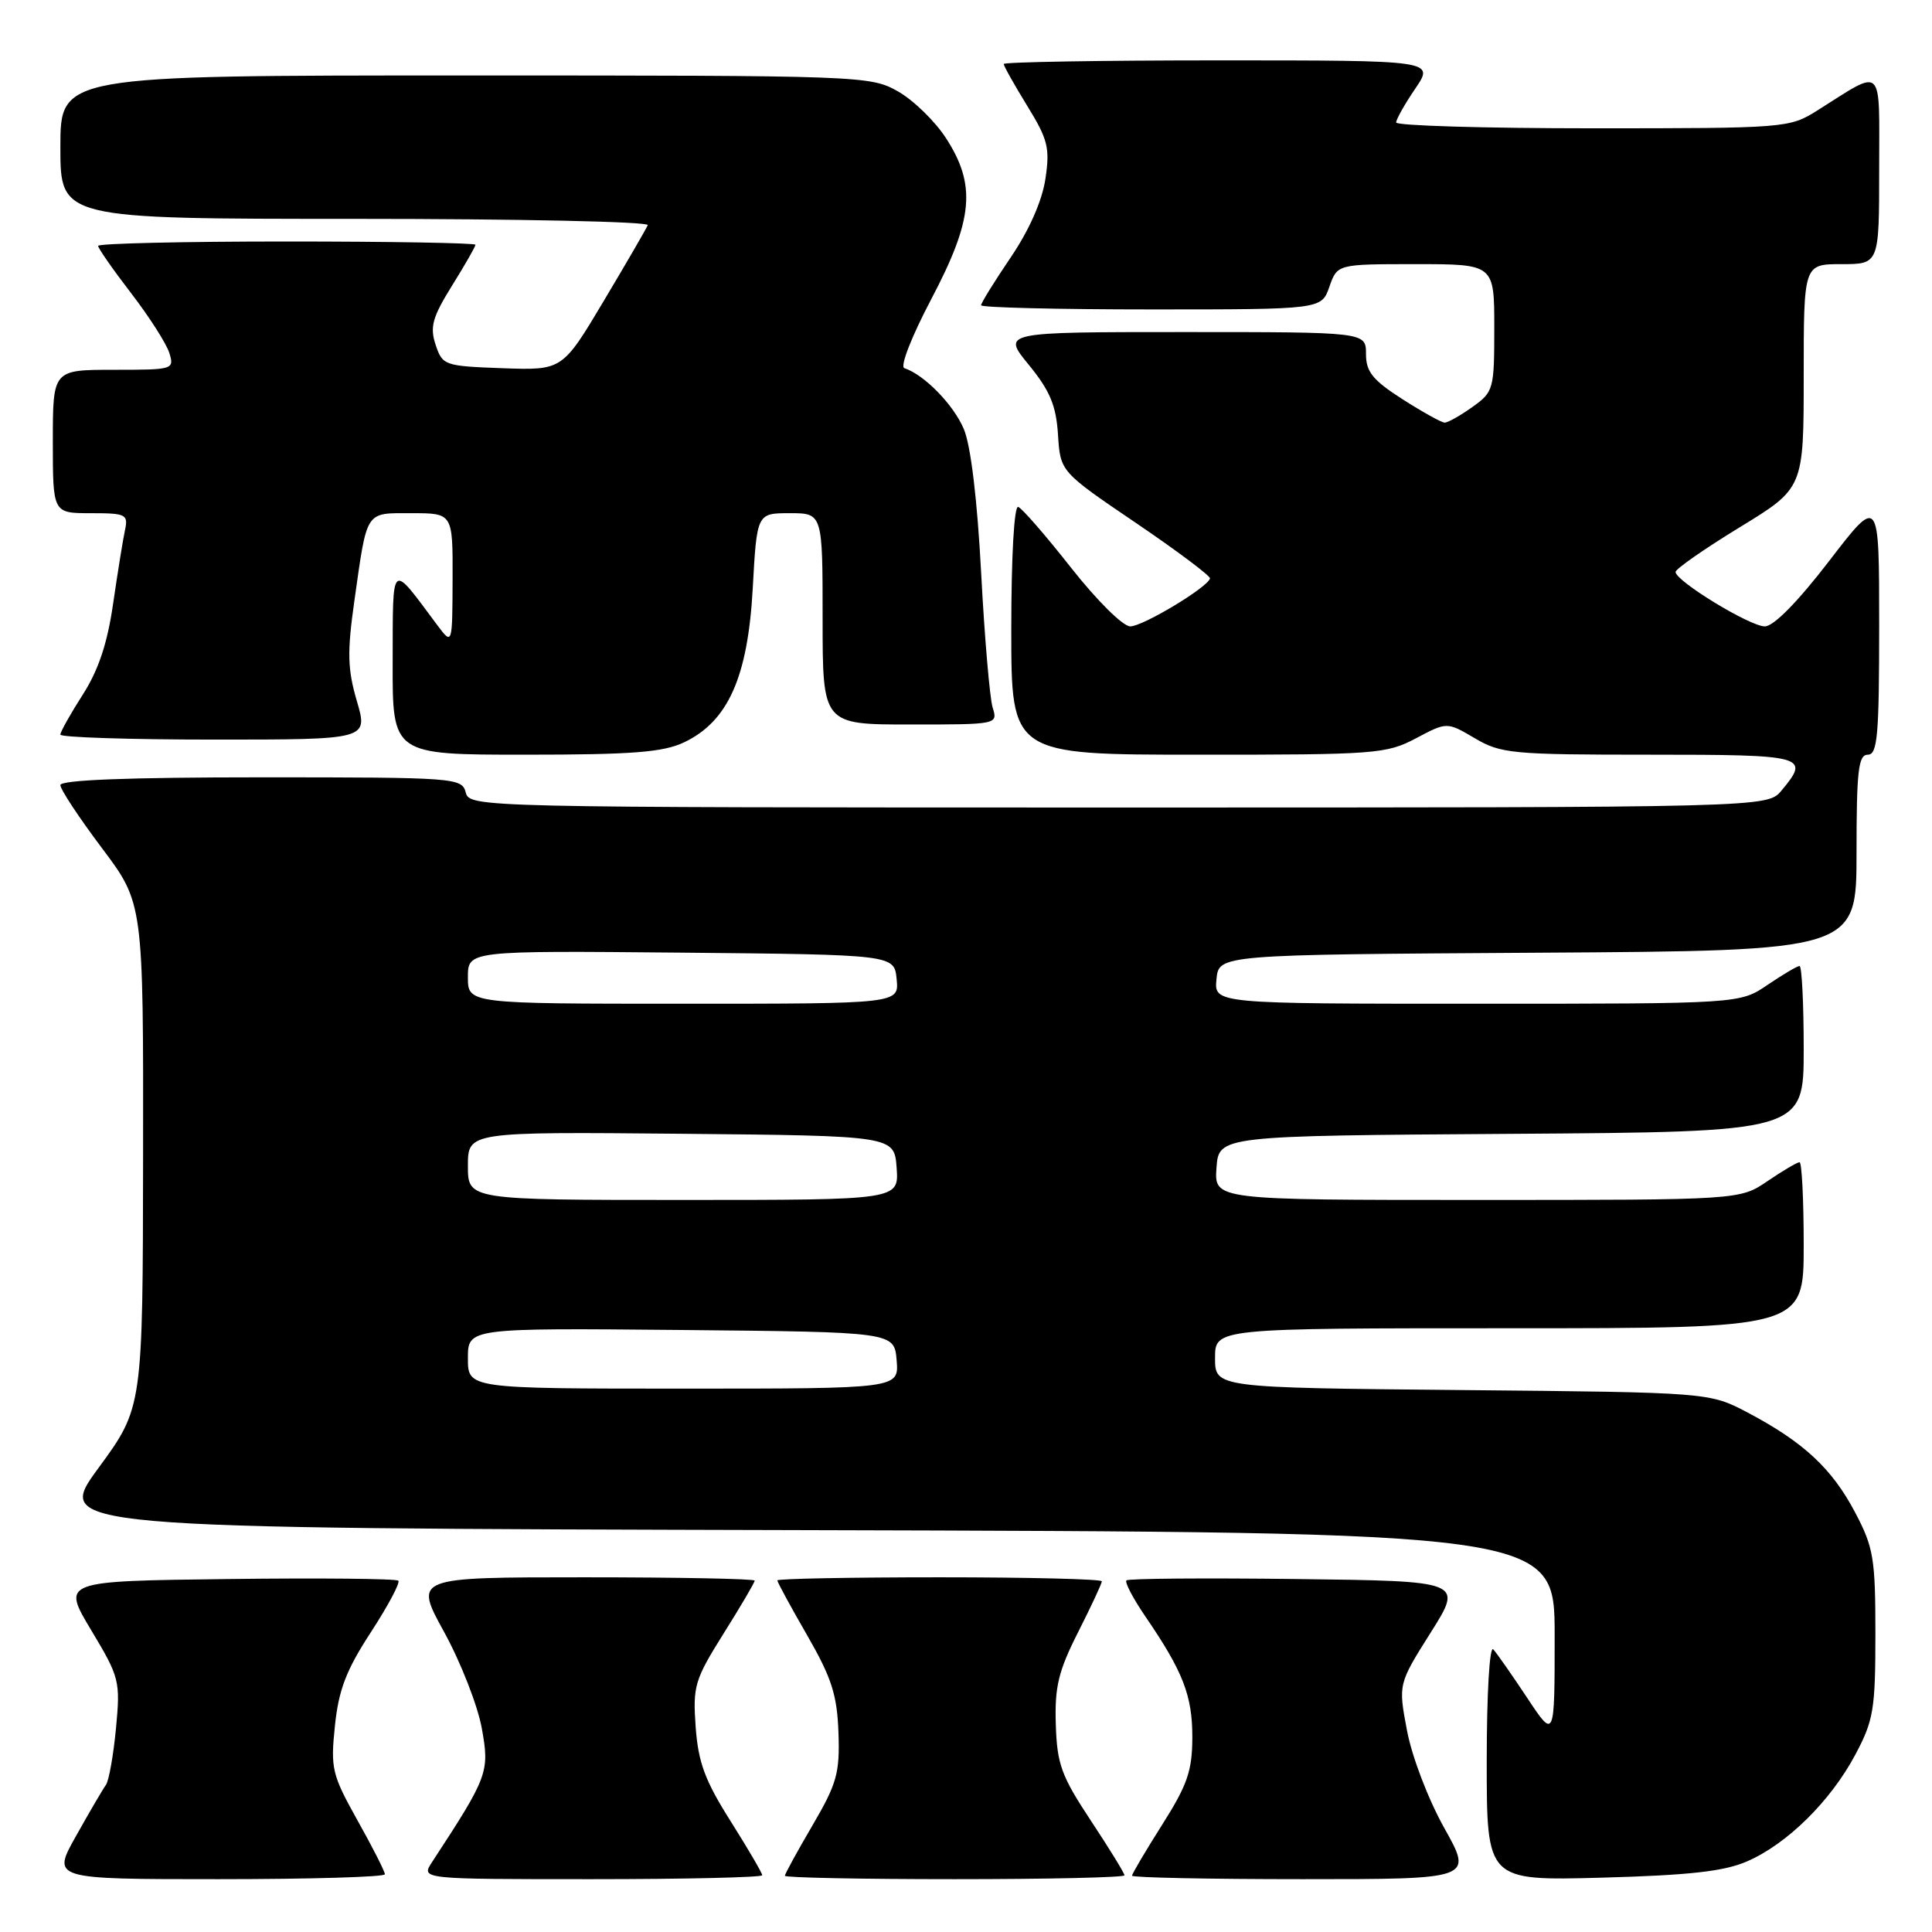 <?xml version="1.0" encoding="UTF-8" standalone="no"?>
<!DOCTYPE svg PUBLIC "-//W3C//DTD SVG 1.1//EN" "http://www.w3.org/Graphics/SVG/1.1/DTD/svg11.dtd" >
<svg xmlns="http://www.w3.org/2000/svg" xmlns:xlink="http://www.w3.org/1999/xlink" version="1.1" viewBox="0 0 256 256">
 <g >
 <path fill="currentColor"
d=" M 51.00 248.35 C 51.00 247.99 49.37 244.77 47.37 241.21 C 43.98 235.14 43.79 234.33 44.38 228.67 C 44.87 223.91 45.88 221.28 49.14 216.28 C 51.41 212.79 53.05 209.72 52.78 209.45 C 52.51 209.18 42.37 209.08 30.24 209.23 C 8.18 209.50 8.18 209.50 12.08 216.00 C 15.84 222.26 15.96 222.74 15.37 229.00 C 15.03 232.57 14.43 235.95 14.04 236.50 C 13.64 237.05 11.86 240.09 10.09 243.25 C 6.85 249.00 6.85 249.00 28.93 249.00 C 41.07 249.00 51.00 248.71 51.00 248.35 Z  M 101.00 248.48 C 101.00 248.19 99.11 244.96 96.80 241.30 C 93.41 235.94 92.52 233.53 92.18 228.84 C 91.79 223.42 92.04 222.58 95.88 216.45 C 98.15 212.84 100.00 209.69 100.00 209.44 C 100.00 209.20 89.84 209.00 77.43 209.00 C 54.86 209.00 54.86 209.00 58.85 216.25 C 61.04 220.24 63.29 225.97 63.84 229.00 C 64.89 234.81 64.68 235.38 57.24 246.75 C 55.77 249.00 55.77 249.00 78.38 249.00 C 90.82 249.00 101.00 248.76 101.00 248.48 Z  M 149.00 248.49 C 149.00 248.21 146.99 244.94 144.54 241.24 C 140.63 235.32 140.06 233.77 139.90 228.50 C 139.74 223.52 140.24 221.44 142.85 216.28 C 144.58 212.86 146.00 209.82 146.00 209.53 C 146.00 209.24 136.32 209.00 124.50 209.00 C 112.67 209.00 103.00 209.19 103.00 209.41 C 103.00 209.64 104.77 212.90 106.94 216.66 C 110.19 222.31 110.92 224.56 111.10 229.56 C 111.29 234.94 110.90 236.33 107.66 241.87 C 105.65 245.30 104.00 248.31 104.00 248.55 C 104.00 248.80 114.12 249.00 126.50 249.00 C 138.88 249.00 149.00 248.77 149.00 248.49 Z  M 191.39 242.25 C 189.26 238.45 187.10 232.81 186.44 229.33 C 185.27 223.15 185.27 223.15 189.57 216.33 C 193.88 209.50 193.88 209.50 171.79 209.23 C 159.64 209.08 149.50 209.16 149.26 209.41 C 149.01 209.66 150.14 211.80 151.76 214.18 C 156.76 221.49 158.00 224.67 157.99 230.20 C 157.98 234.65 157.34 236.50 153.99 241.79 C 151.80 245.25 150.00 248.29 150.00 248.54 C 150.00 248.79 160.16 249.00 172.59 249.00 C 195.17 249.00 195.17 249.00 191.39 242.25 Z  M 231.50 246.64 C 236.80 244.34 242.56 238.66 245.84 232.50 C 248.26 227.96 248.50 226.50 248.50 216.50 C 248.50 206.48 248.26 205.04 245.80 200.38 C 242.73 194.57 238.98 191.09 231.61 187.19 C 226.50 184.50 226.50 184.50 193.75 184.19 C 161.00 183.88 161.00 183.88 161.00 179.94 C 161.00 176.00 161.00 176.00 200.00 176.00 C 239.00 176.00 239.00 176.00 239.00 165.00 C 239.00 158.95 238.75 154.00 238.45 154.00 C 238.14 154.00 236.24 155.12 234.21 156.50 C 230.54 159.00 230.54 159.00 195.71 159.00 C 160.89 159.00 160.89 159.00 161.19 154.75 C 161.50 150.50 161.50 150.50 200.25 150.24 C 239.00 149.98 239.00 149.98 239.00 138.99 C 239.00 132.94 238.75 128.00 238.45 128.00 C 238.14 128.00 236.24 129.13 234.21 130.50 C 230.54 133.00 230.54 133.00 195.70 133.00 C 160.87 133.00 160.87 133.00 161.19 129.75 C 161.50 126.50 161.50 126.50 203.75 126.24 C 246.00 125.98 246.00 125.98 246.00 112.99 C 246.00 102.11 246.24 100.00 247.50 100.00 C 248.78 100.00 249.00 97.43 249.00 82.85 C 249.00 65.70 249.00 65.70 242.36 74.35 C 238.20 79.76 235.01 83.00 233.85 83.00 C 231.88 83.00 222.05 77.01 222.02 75.79 C 222.01 75.40 225.82 72.74 230.50 69.88 C 239.00 64.69 239.00 64.69 239.00 49.85 C 239.00 35.00 239.00 35.00 244.00 35.00 C 249.00 35.00 249.00 35.00 249.00 22.46 C 249.00 8.32 249.74 9.02 240.77 14.66 C 237.11 16.96 236.58 17.00 211.02 17.00 C 196.71 17.00 185.00 16.65 185.00 16.23 C 185.00 15.81 186.14 13.78 187.54 11.73 C 190.07 8.00 190.07 8.00 161.54 8.00 C 145.84 8.00 133.00 8.22 133.00 8.48 C 133.00 8.75 134.40 11.24 136.11 14.02 C 138.86 18.49 139.14 19.61 138.52 23.72 C 138.08 26.64 136.36 30.52 133.91 34.13 C 131.76 37.30 130.00 40.14 130.00 40.45 C 130.00 40.75 140.15 41.00 152.55 41.00 C 175.10 41.00 175.10 41.00 176.15 38.00 C 177.20 35.00 177.20 35.00 187.60 35.00 C 198.00 35.00 198.00 35.00 198.00 43.43 C 198.00 51.60 197.91 51.93 195.10 53.93 C 193.50 55.07 191.85 56.00 191.43 56.00 C 191.02 56.00 188.50 54.60 185.84 52.90 C 181.88 50.36 181.00 49.26 181.00 46.90 C 181.00 44.00 181.00 44.00 156.88 44.00 C 132.76 44.00 132.76 44.00 136.32 48.34 C 139.13 51.78 139.94 53.72 140.19 57.59 C 140.50 62.50 140.50 62.50 150.50 69.28 C 156.00 73.01 160.42 76.33 160.33 76.65 C 159.99 77.86 151.44 82.99 149.77 83.00 C 148.80 83.00 145.36 79.59 141.94 75.25 C 138.59 70.99 135.43 67.35 134.92 67.17 C 134.38 66.97 134.00 73.72 134.00 83.42 C 134.00 100.00 134.00 100.00 158.75 100.00 C 182.26 100.01 183.71 99.90 187.62 97.83 C 191.73 95.65 191.73 95.65 195.42 97.82 C 198.87 99.86 200.38 100.00 218.56 100.00 C 239.31 100.00 239.89 100.16 236.06 104.75 C 234.18 107.00 234.18 107.00 148.21 107.00 C 63.07 107.00 62.23 106.98 61.71 105.00 C 61.20 103.06 60.35 103.00 34.59 103.00 C 16.99 103.00 8.00 103.35 8.00 104.03 C 8.00 104.60 10.48 108.35 13.50 112.37 C 19.00 119.68 19.00 119.68 18.96 153.09 C 18.92 186.50 18.92 186.50 13.06 194.50 C 7.19 202.50 7.19 202.50 106.60 202.75 C 206.00 203.01 206.00 203.01 206.00 216.74 C 206.00 230.47 206.00 230.47 202.37 224.99 C 200.37 221.97 198.34 219.07 197.87 218.55 C 197.37 218.01 197.00 224.43 197.00 233.41 C 197.00 249.21 197.00 249.21 212.25 248.80 C 223.84 248.48 228.46 247.97 231.50 246.64 Z  M 90.63 98.37 C 96.47 95.60 99.09 89.73 99.74 78.00 C 100.29 68.00 100.29 68.00 104.65 68.00 C 109.00 68.00 109.00 68.00 109.00 82.00 C 109.00 96.00 109.00 96.00 120.62 96.00 C 132.20 96.00 132.23 95.99 131.53 93.75 C 131.15 92.51 130.46 84.50 130.01 75.95 C 129.50 66.26 128.64 59.07 127.72 56.87 C 126.37 53.65 122.49 49.66 119.83 48.78 C 119.23 48.58 120.78 44.61 123.38 39.67 C 128.97 29.07 129.39 24.54 125.34 18.29 C 123.87 16.03 121.00 13.24 118.95 12.09 C 115.30 10.04 114.16 10.00 61.61 10.00 C 8.00 10.00 8.00 10.00 8.00 19.50 C 8.00 29.00 8.00 29.00 47.08 29.00 C 68.58 29.00 86.02 29.37 85.83 29.83 C 85.65 30.28 83.03 34.80 80.01 39.86 C 74.52 49.07 74.52 49.07 66.59 48.79 C 58.88 48.51 58.63 48.42 57.72 45.68 C 56.94 43.32 57.29 42.05 59.89 37.86 C 61.60 35.12 63.00 32.67 63.00 32.43 C 63.00 32.20 51.75 32.00 38.00 32.00 C 24.25 32.00 13.00 32.26 13.00 32.58 C 13.00 32.89 14.96 35.71 17.36 38.83 C 19.76 41.95 22.04 45.51 22.43 46.75 C 23.12 48.96 22.98 49.00 15.07 49.00 C 7.00 49.00 7.00 49.00 7.00 58.50 C 7.00 68.00 7.00 68.00 12.02 68.00 C 16.70 68.00 17.01 68.15 16.56 70.25 C 16.29 71.49 15.59 75.87 14.99 79.98 C 14.23 85.26 13.04 88.82 10.95 92.07 C 9.33 94.60 8.00 96.97 8.00 97.34 C 8.00 97.70 17.18 98.00 28.39 98.00 C 48.78 98.00 48.78 98.00 47.29 92.91 C 46.05 88.68 45.99 86.44 46.95 79.66 C 48.68 67.46 48.32 68.00 54.57 68.00 C 60.00 68.00 60.00 68.00 59.97 76.75 C 59.94 85.50 59.94 85.50 57.94 82.83 C 51.69 74.45 52.07 74.14 52.03 87.75 C 52.00 100.00 52.00 100.00 69.60 100.00 C 83.80 100.00 87.86 99.68 90.63 98.37 Z  M 62.00 179.98 C 62.00 175.97 62.00 175.97 90.25 176.23 C 118.50 176.50 118.50 176.50 118.81 180.25 C 119.12 184.00 119.12 184.00 90.56 184.00 C 62.00 184.00 62.00 184.00 62.00 179.98 Z  M 62.00 154.48 C 62.00 149.97 62.00 149.97 90.25 150.23 C 118.50 150.50 118.50 150.50 118.81 154.75 C 119.11 159.00 119.11 159.00 90.56 159.00 C 62.00 159.00 62.00 159.00 62.00 154.48 Z  M 62.00 129.48 C 62.00 125.97 62.00 125.97 90.25 126.23 C 118.50 126.50 118.50 126.50 118.81 129.75 C 119.13 133.00 119.13 133.00 90.56 133.00 C 62.00 133.00 62.00 133.00 62.00 129.48 Z "/>
</g>
</svg>